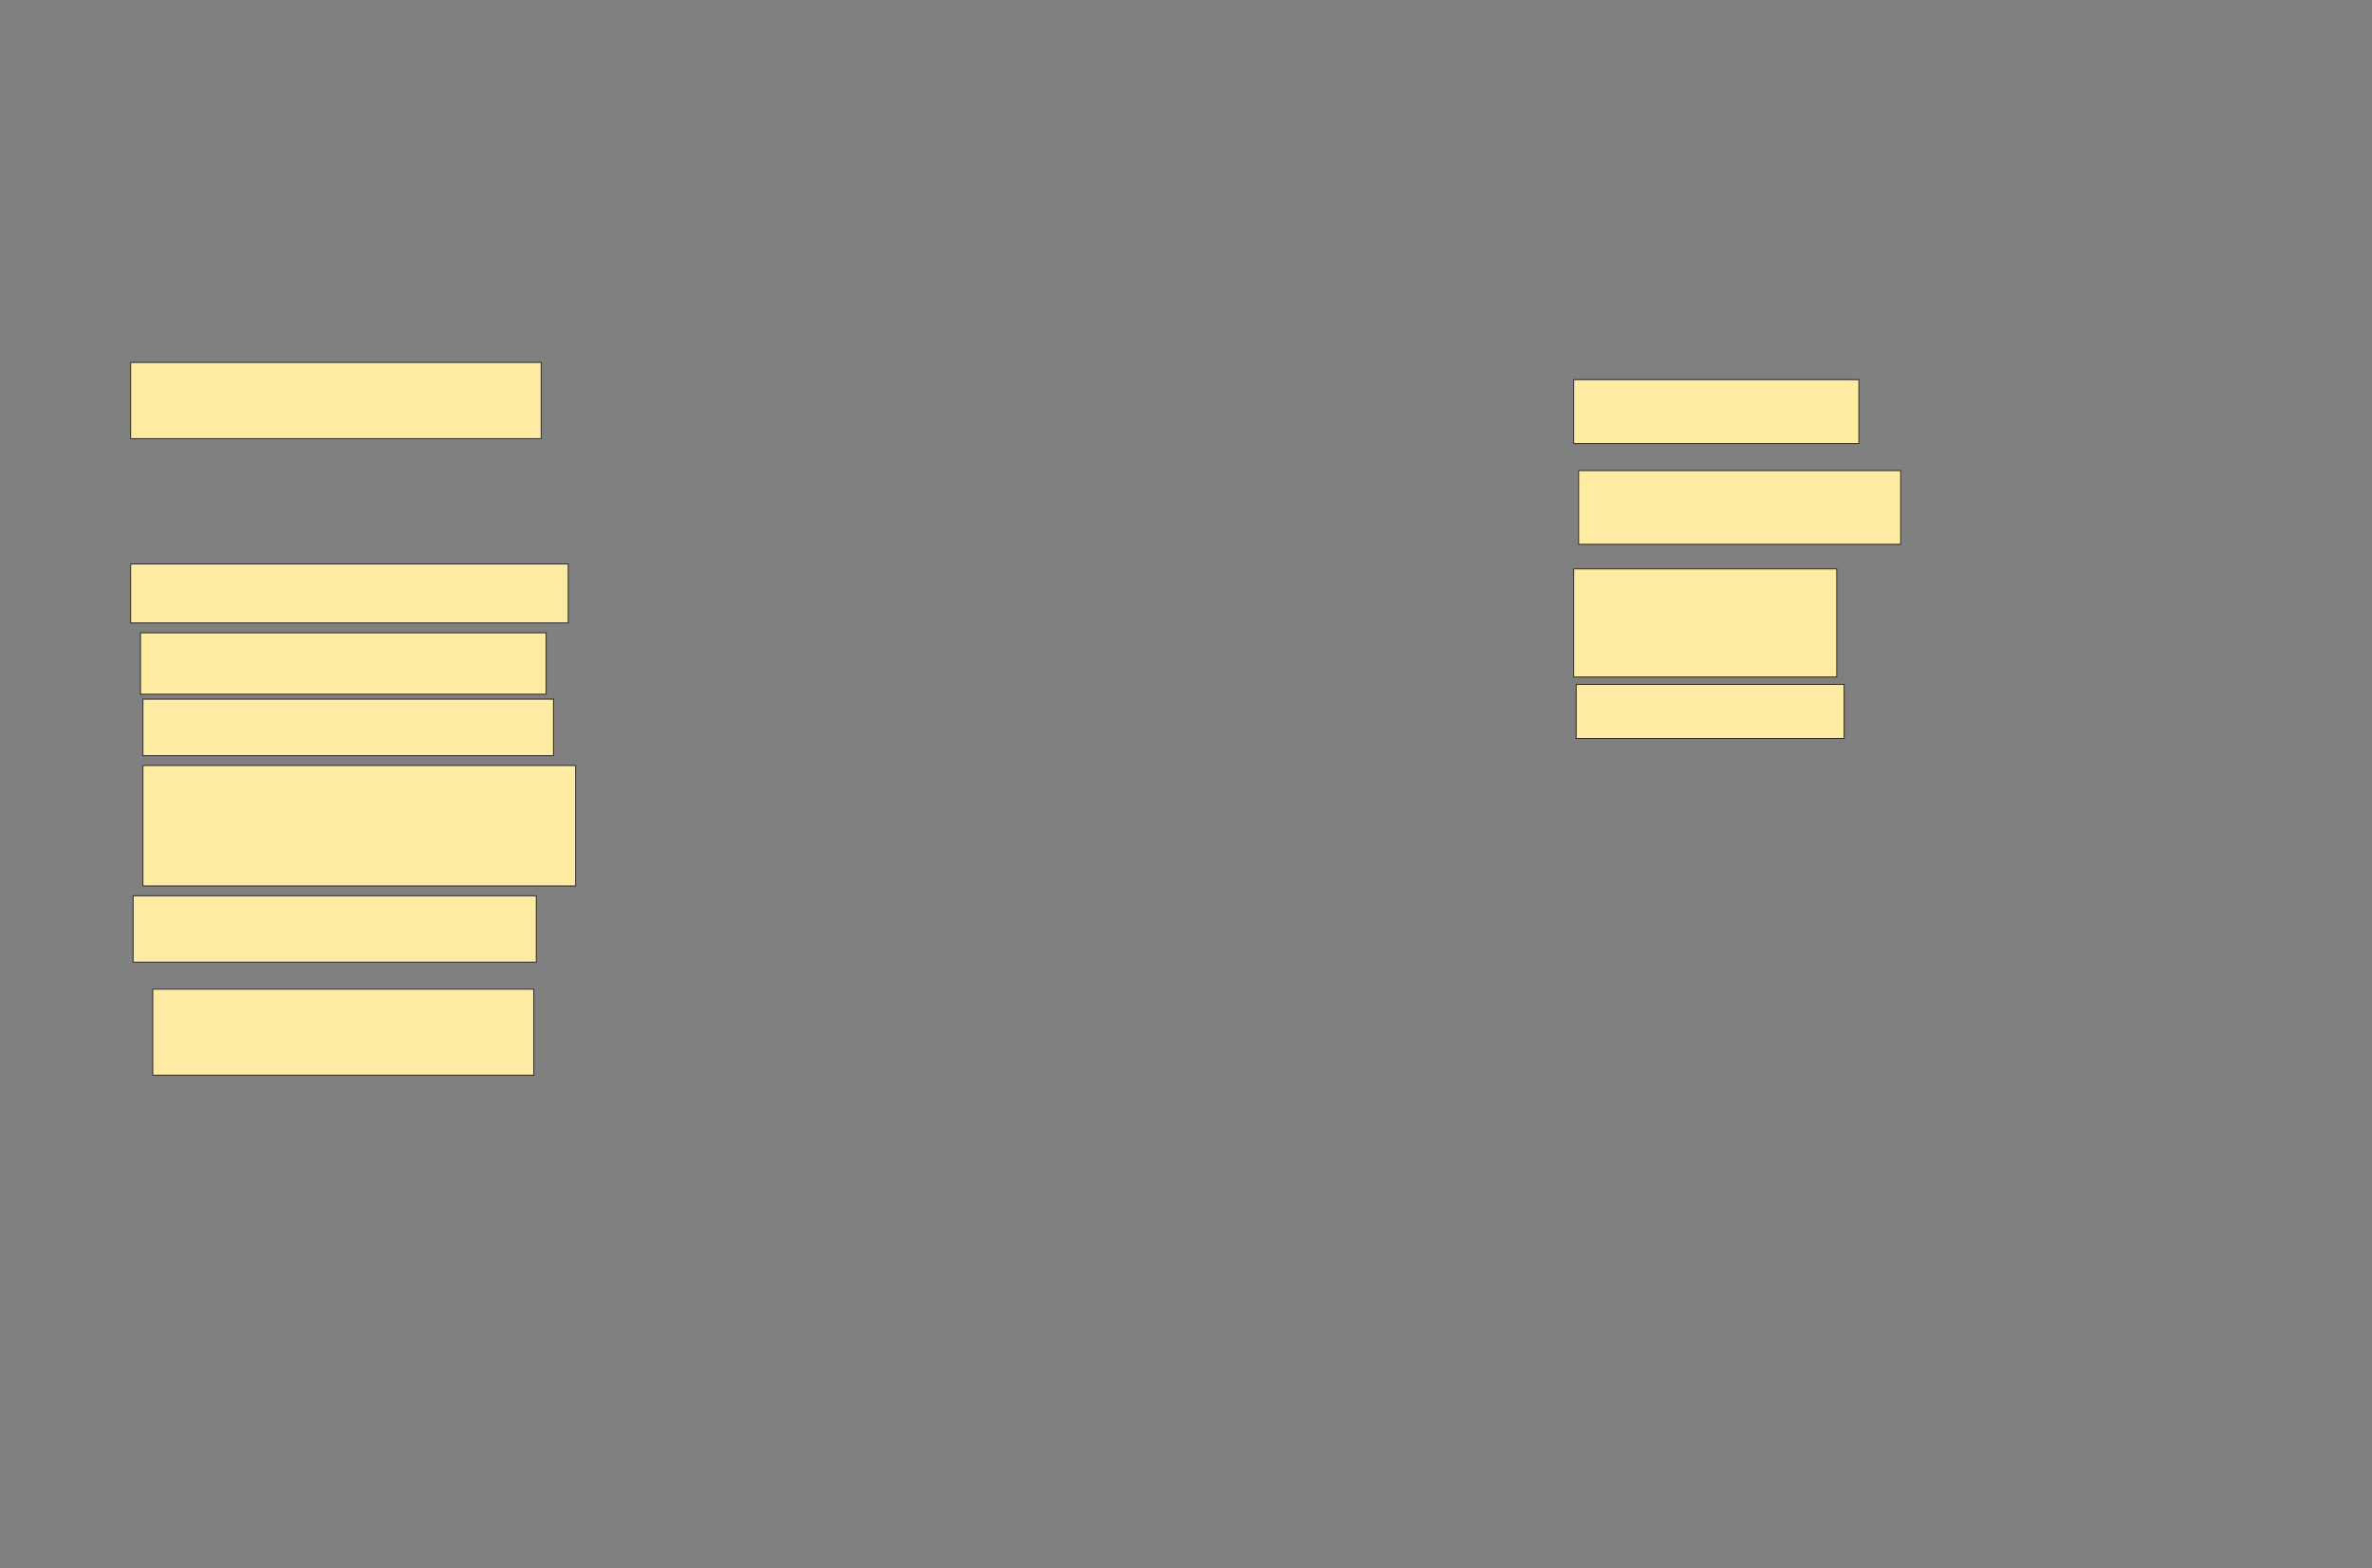 <svg xmlns="http://www.w3.org/2000/svg" width="2474" height="1636">
 <rect width="100%" height="100%" fill="#808080" stroke="none"/>
 <!-- Created with Image Occlusion Enhanced -->
 <g>
  <title>Labels</title>
 </g>
 <g>
  <title>Masks</title>
  <rect id="26810e1395804838bc1946d1ce28de10-ao-1" height="56.41" width="279.487" y="714" x="1643.949" stroke="#2D2D2D" fill="#FFEBA2"/>
  <rect id="26810e1395804838bc1946d1ce28de10-ao-2" height="112.821" width="274.359" y="593.487" x="1641.385" stroke="#2D2D2D" fill="#FFEBA2"/>
  <rect id="26810e1395804838bc1946d1ce28de10-ao-3" height="76.923" width="335.897" y="490.923" x="1646.513" stroke="#2D2D2D" fill="#FFEBA2"/>
  <rect id="26810e1395804838bc1946d1ce28de10-ao-4" height="66.667" width="297.436" y="396.051" x="1641.385" stroke="#2D2D2D" fill="#FFEBA2"/>
  <rect id="26810e1395804838bc1946d1ce28de10-ao-5" height="79.487" width="428.205" y="378.103" x="136.256" stroke="#2D2D2D" fill="#FFEBA2"/>
  
  <rect id="26810e1395804838bc1946d1ce28de10-ao-7" height="61.538" width="456.41" y="588.359" x="136.256" stroke="#2D2D2D" fill="#FFEBA2"/>
  <rect id="26810e1395804838bc1946d1ce28de10-ao-8" height="64.103" width="423.077" y="660.154" x="146.513" stroke="#2D2D2D" fill="#FFEBA2"/>
  <rect id="26810e1395804838bc1946d1ce28de10-ao-9" height="58.974" width="428.205" y="729.385" x="149.077" stroke="#2D2D2D" fill="#FFEBA2"/>
  <rect stroke="#2D2D2D" id="26810e1395804838bc1946d1ce28de10-ao-10" height="125.641" width="451.282" y="798.615" x="149.077" fill="#FFEBA2"/>
  <rect id="26810e1395804838bc1946d1ce28de10-ao-11" height="69.231" width="420.513" y="934.513" x="138.821" stroke-linecap="null" stroke-linejoin="null" stroke-dasharray="null" stroke="#2D2D2D" fill="#FFEBA2"/>
  <rect id="26810e1395804838bc1946d1ce28de10-ao-12" height="89.744" width="397.436" y="1031.949" x="159.333" stroke-linecap="null" stroke-linejoin="null" stroke-dasharray="null" stroke="#2D2D2D" fill="#FFEBA2"/>
 </g>
</svg>